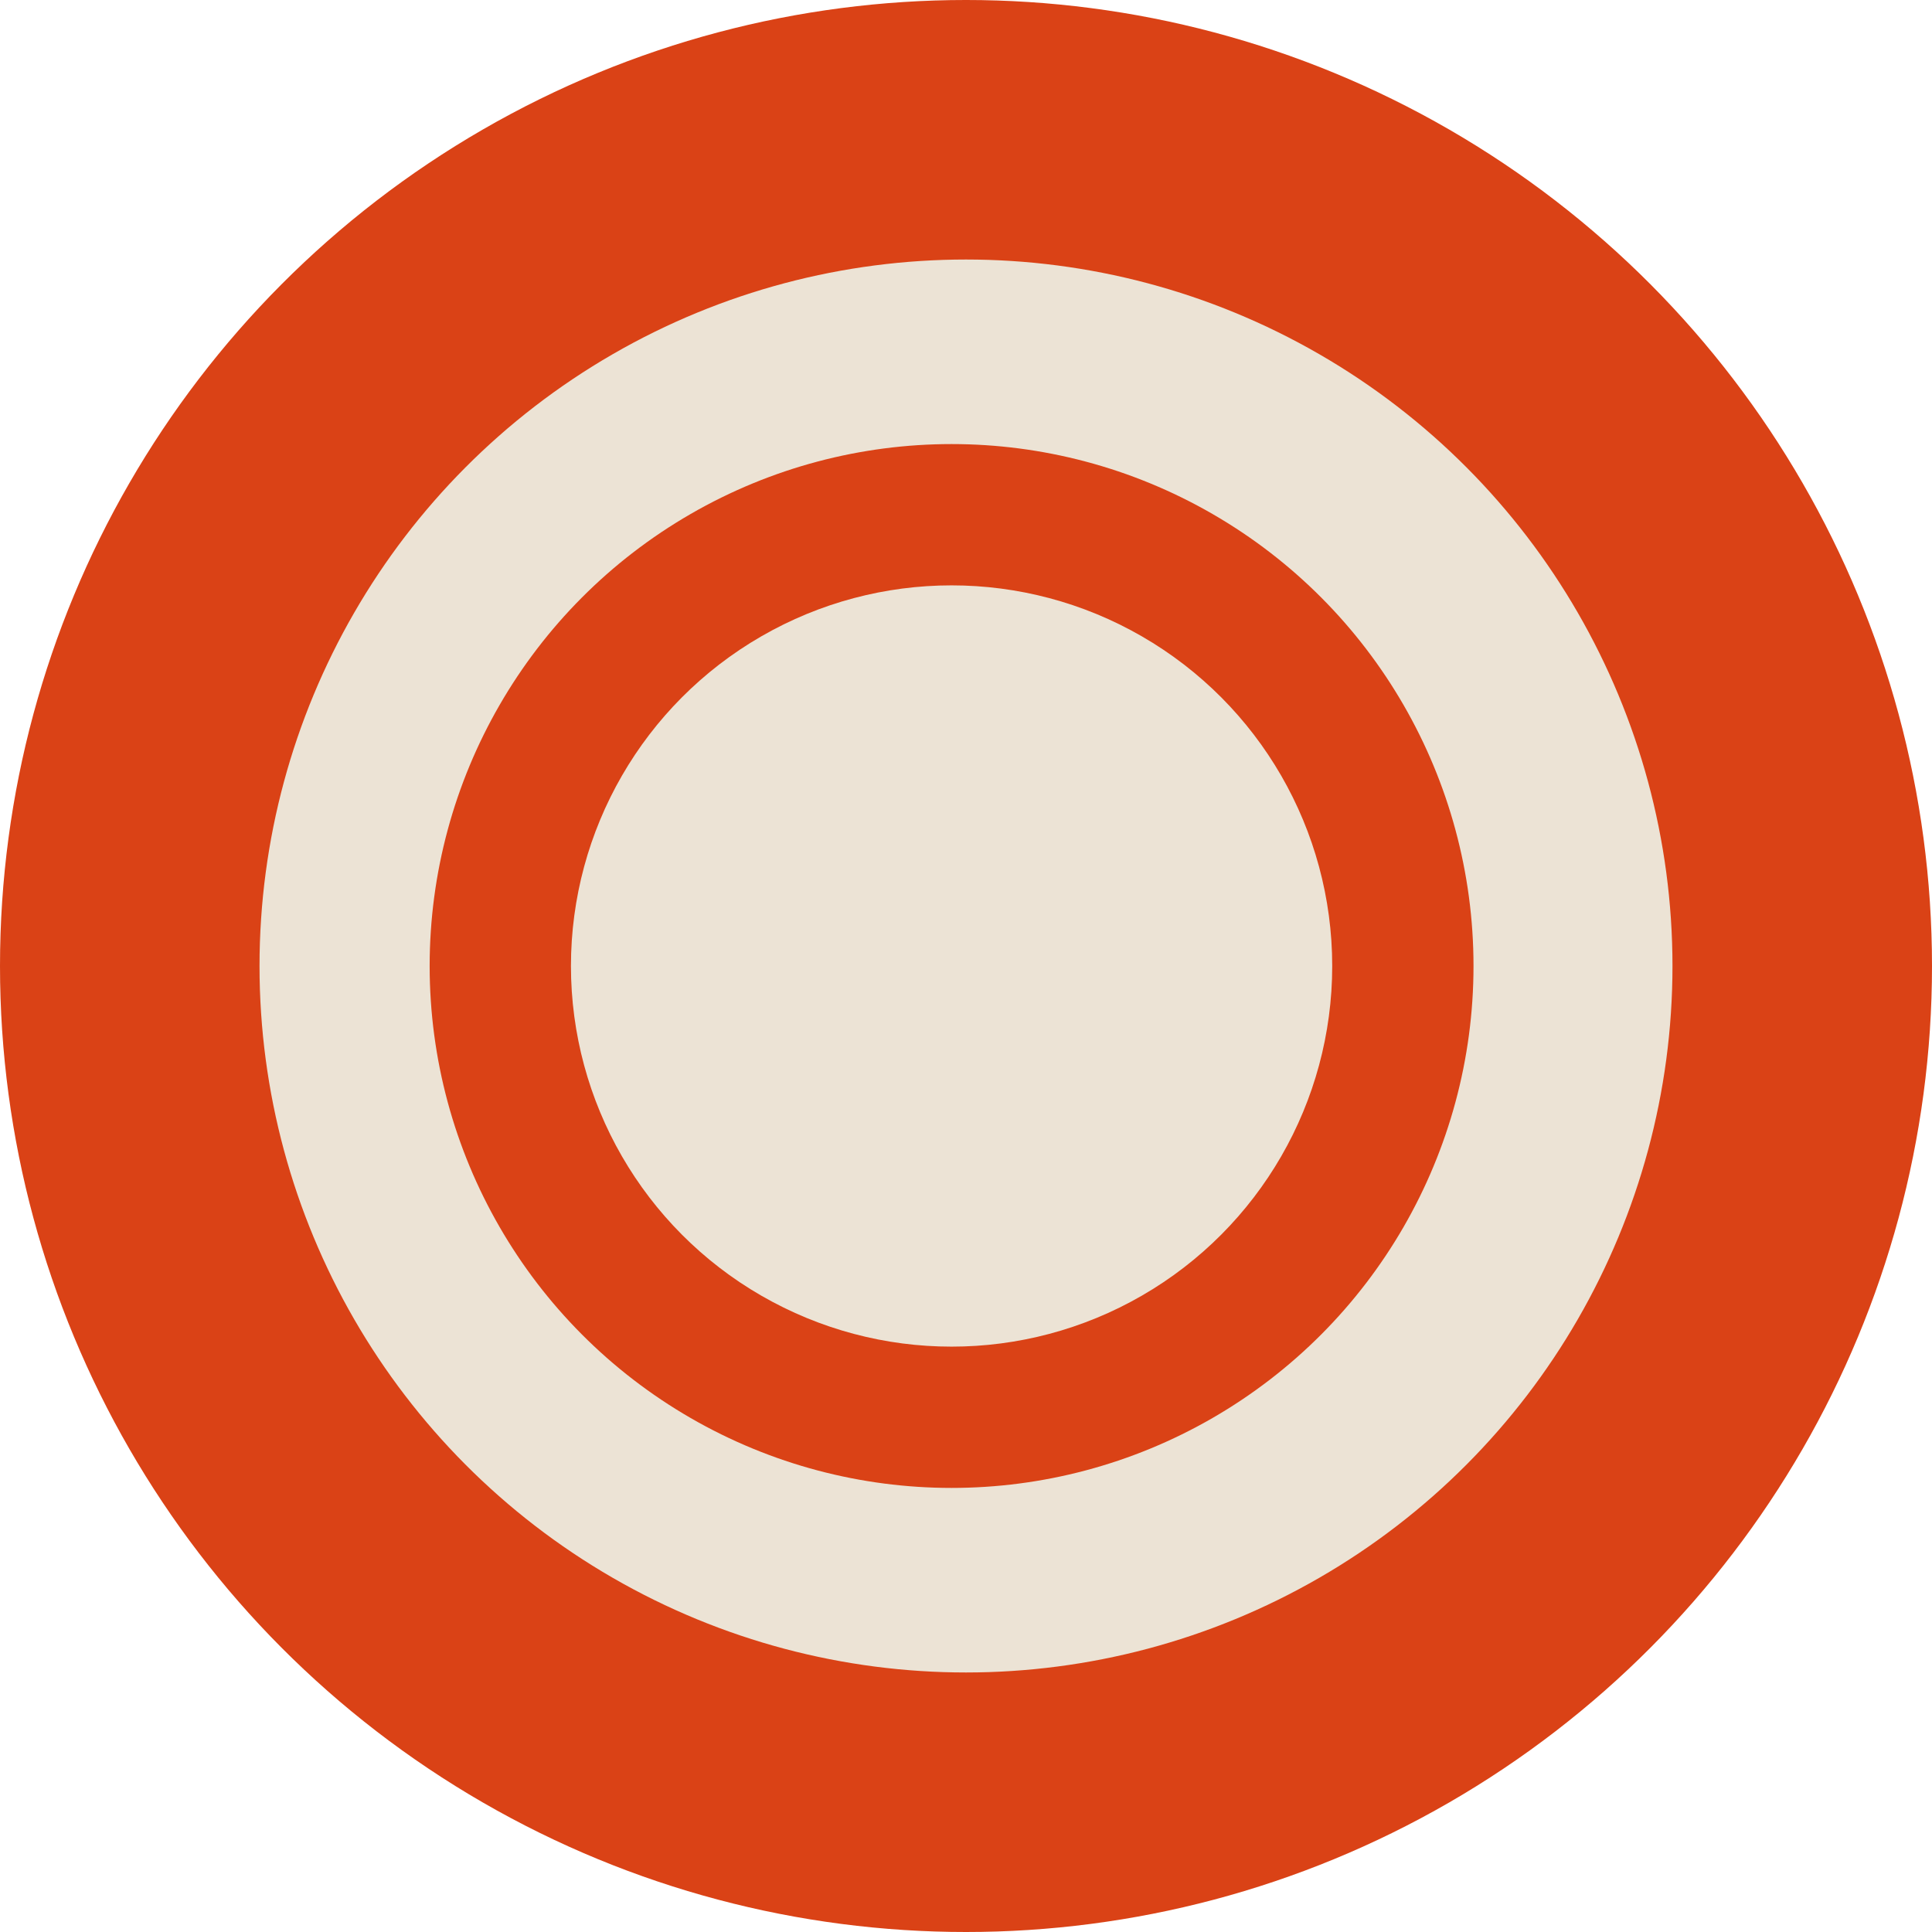 <svg version="1.1" id="Layer_1" xmlns="http://www.w3.org/2000/svg" x="0" y="0" viewBox="0 0 67 67" xml:space="preserve"><style>.st0{fill:#da4216}.st1{fill:#ece3d5}</style><circle class="st0" cx="33.5" cy="33.5" r="33.5"/><circle class="st1" cx="33.5" cy="33.5" r="24.5"/><circle class="st0" cx="33" cy="33.5" r="18.1"/><circle class="st1" cx="33" cy="33.5" r="13.2"/></svg>
